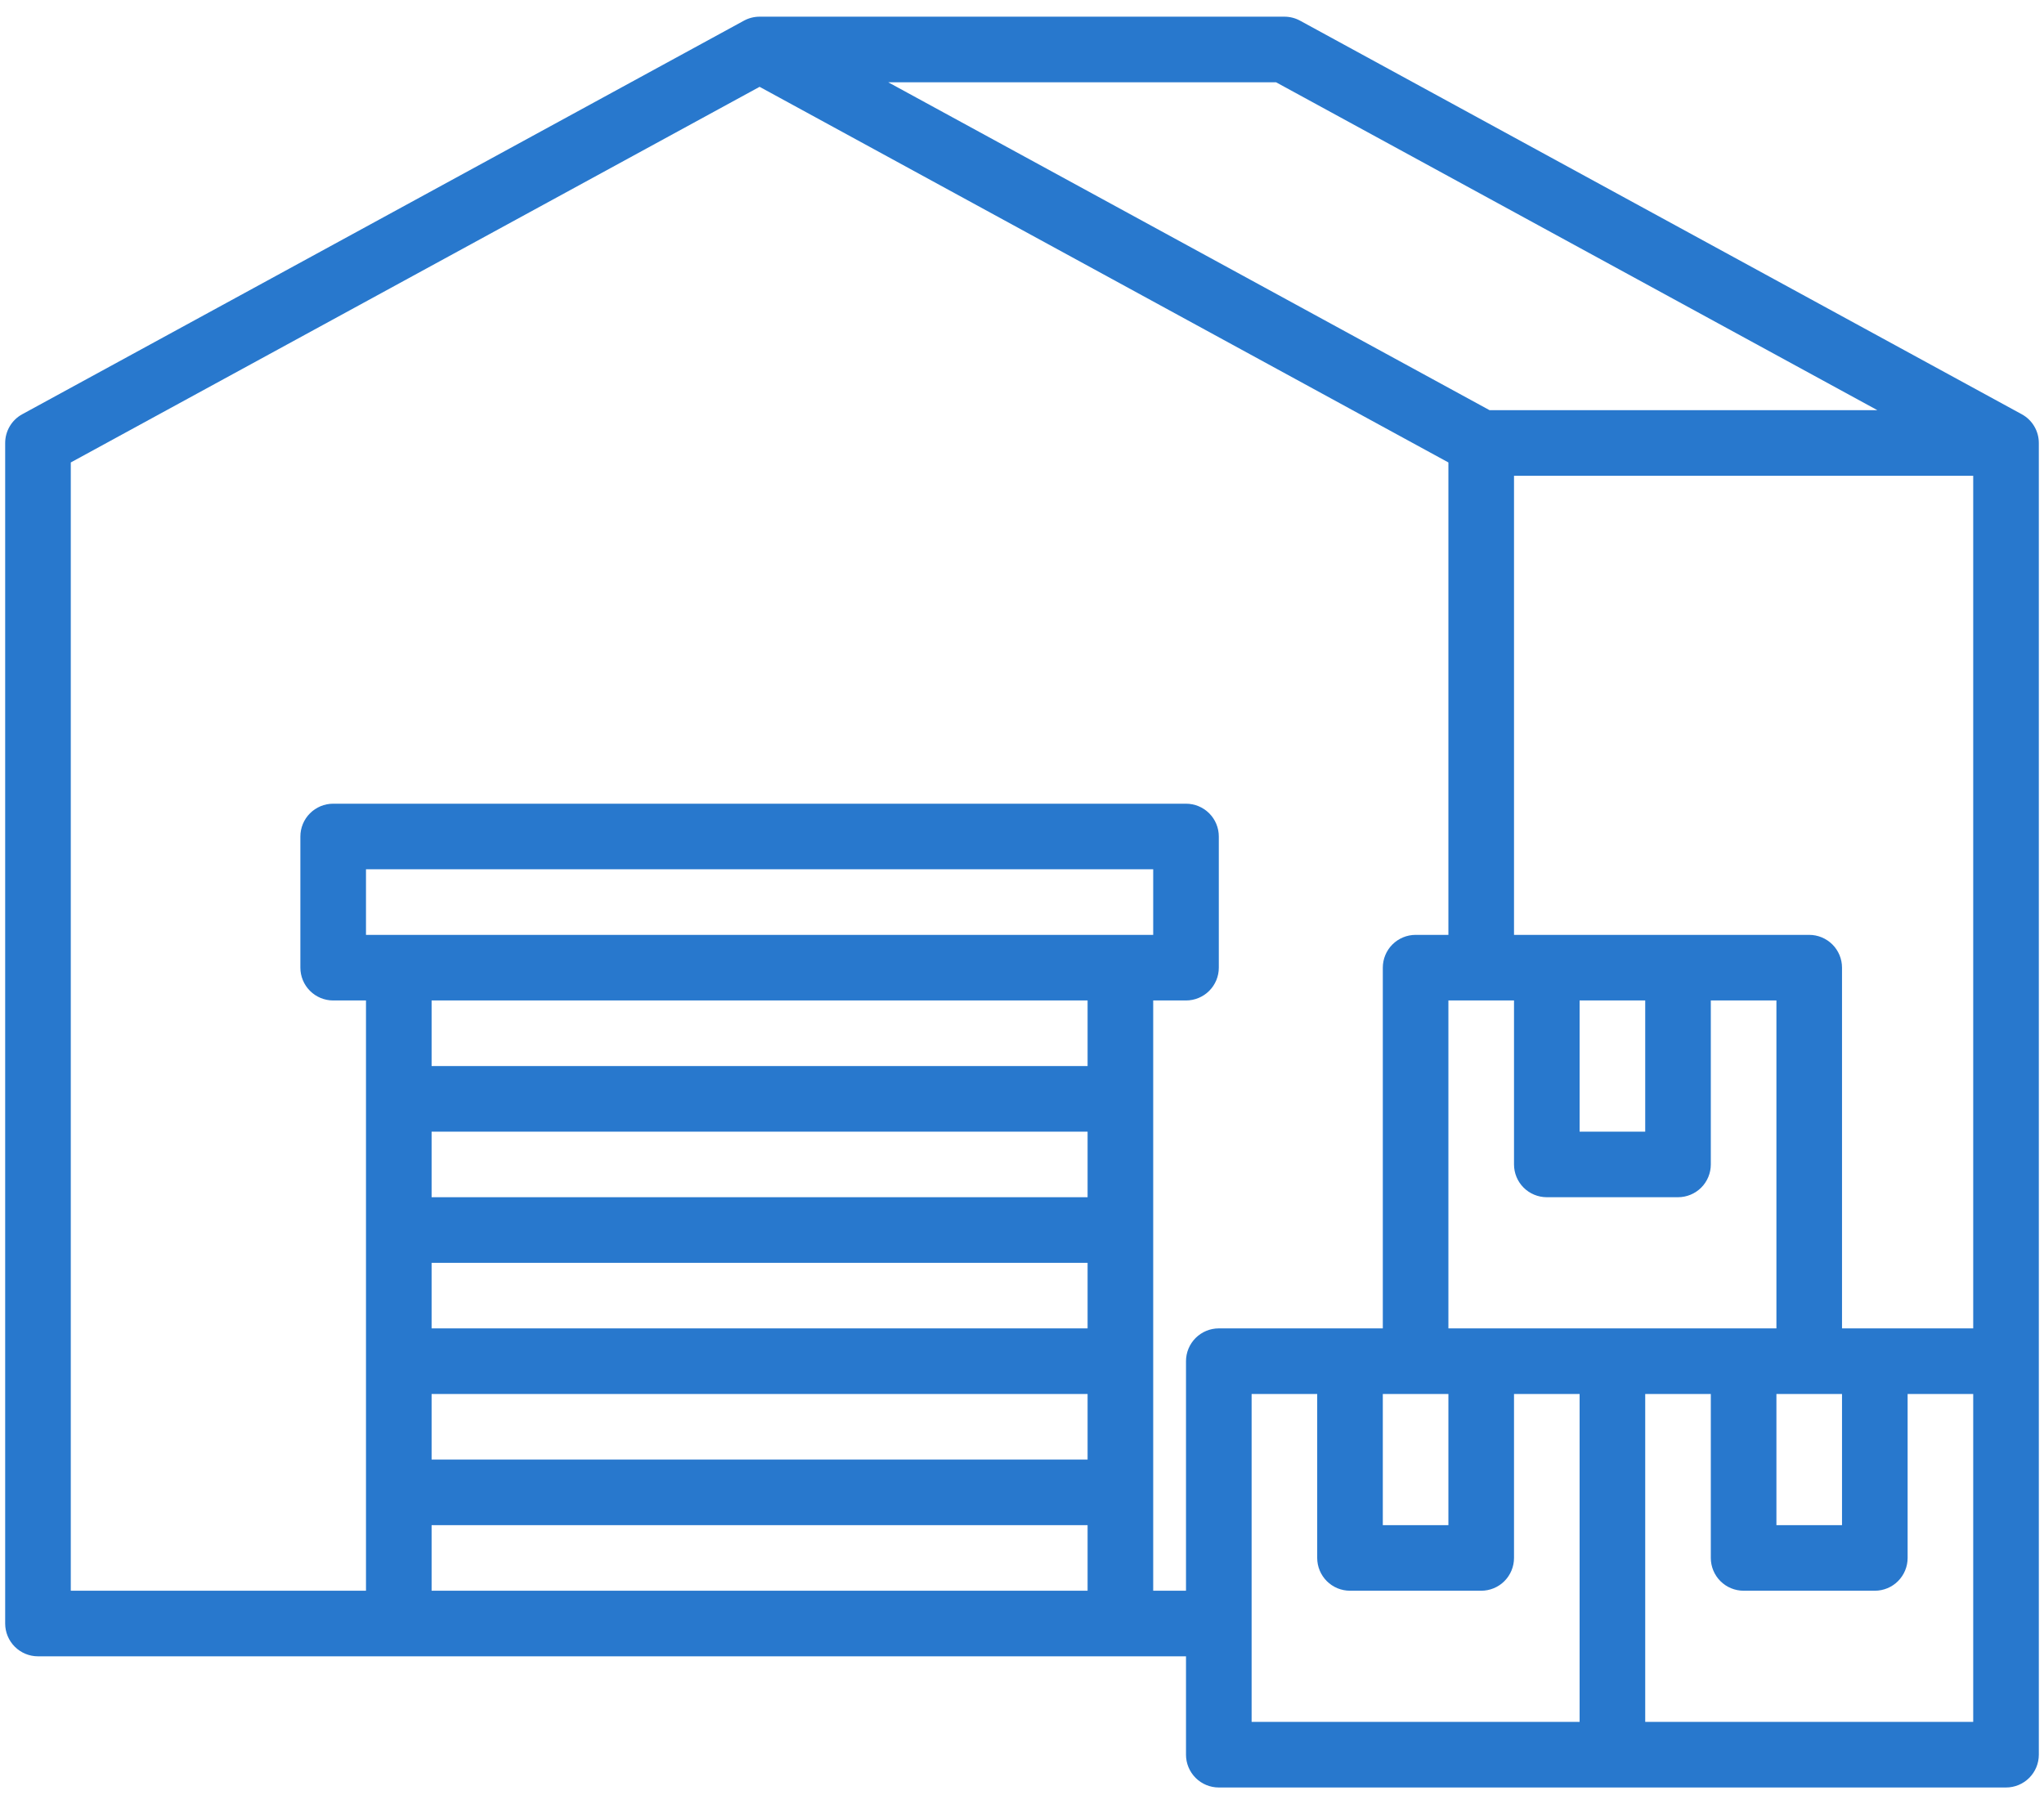 <svg width="111" height="98" viewBox="0 0 111 98" fill="none" xmlns="http://www.w3.org/2000/svg">
<path d="M109.79 22.5L70.603 1.124C70.341 0.981 70.048 0.906 69.75 0.906H41.25C40.952 0.906 40.659 0.981 40.397 1.124L1.21 22.5C0.929 22.652 0.694 22.878 0.531 23.153C0.367 23.428 0.281 23.743 0.281 24.062V88.188C0.281 88.66 0.469 89.113 0.803 89.447C1.137 89.781 1.59 89.969 2.062 89.969H64.406V95.312C64.406 95.785 64.594 96.238 64.928 96.572C65.262 96.906 65.715 97.094 66.188 97.094H108.938C109.41 97.094 109.863 96.906 110.197 96.572C110.531 96.238 110.719 95.785 110.719 95.312V24.062C110.719 23.743 110.633 23.428 110.469 23.153C110.306 22.878 110.071 22.652 109.79 22.5ZM69.296 4.469L101.953 22.281H80.892L48.235 4.469H69.296ZM59.062 86.406H23.438V82.844H59.062V86.406ZM59.062 79.281H23.438V75.719H59.062V79.281ZM59.062 72.156H23.438V68.594H59.062V72.156ZM59.062 65.031H23.438V61.469H59.062V65.031ZM59.062 57.906H23.438V54.344H59.062V57.906ZM19.875 50.781V47.219H62.625V50.781H19.875ZM64.406 73.938V86.406H62.625V54.344H64.406C64.879 54.344 65.332 54.156 65.666 53.822C66 53.488 66.188 53.035 66.188 52.562V45.438C66.188 44.965 66 44.512 65.666 44.178C65.332 43.844 64.879 43.656 64.406 43.656H18.094C17.621 43.656 17.168 43.844 16.834 44.178C16.5 44.512 16.312 44.965 16.312 45.438V52.562C16.312 53.035 16.5 53.488 16.834 53.822C17.168 54.156 17.621 54.344 18.094 54.344H19.875V86.406H3.844V25.12L41.25 4.716L78.656 25.12V50.781H76.875C76.403 50.781 75.95 50.969 75.615 51.303C75.281 51.637 75.094 52.09 75.094 52.562V72.156H66.188C65.715 72.156 65.262 72.344 64.928 72.678C64.594 73.012 64.406 73.465 64.406 73.938ZM78.656 75.719V82.844H75.094V75.719H78.656ZM85.781 93.531H67.969V75.719H71.531V84.625C71.531 85.097 71.719 85.55 72.053 85.885C72.387 86.219 72.84 86.406 73.312 86.406H80.438C80.91 86.406 81.363 86.219 81.697 85.885C82.031 85.55 82.219 85.097 82.219 84.625V75.719H85.781V93.531ZM78.656 72.156V54.344H82.219V63.25C82.219 63.722 82.406 64.175 82.74 64.51C83.075 64.844 83.528 65.031 84 65.031H91.125C91.597 65.031 92.05 64.844 92.385 64.51C92.719 64.175 92.906 63.722 92.906 63.25V54.344H96.469V72.156H78.656ZM85.781 61.469V54.344H89.344V61.469H85.781ZM100.031 75.719V82.844H96.469V75.719H100.031ZM107.156 93.531H89.344V75.719H92.906V84.625C92.906 85.097 93.094 85.55 93.428 85.885C93.762 86.219 94.215 86.406 94.688 86.406H101.812C102.285 86.406 102.738 86.219 103.072 85.885C103.406 85.55 103.594 85.097 103.594 84.625V75.719H107.156V93.531ZM107.156 72.156H100.031V52.562C100.031 52.09 99.844 51.637 99.51 51.303C99.175 50.969 98.722 50.781 98.25 50.781H82.219V25.844H107.156V72.156Z" fill="#2878CD"/>
</svg>
